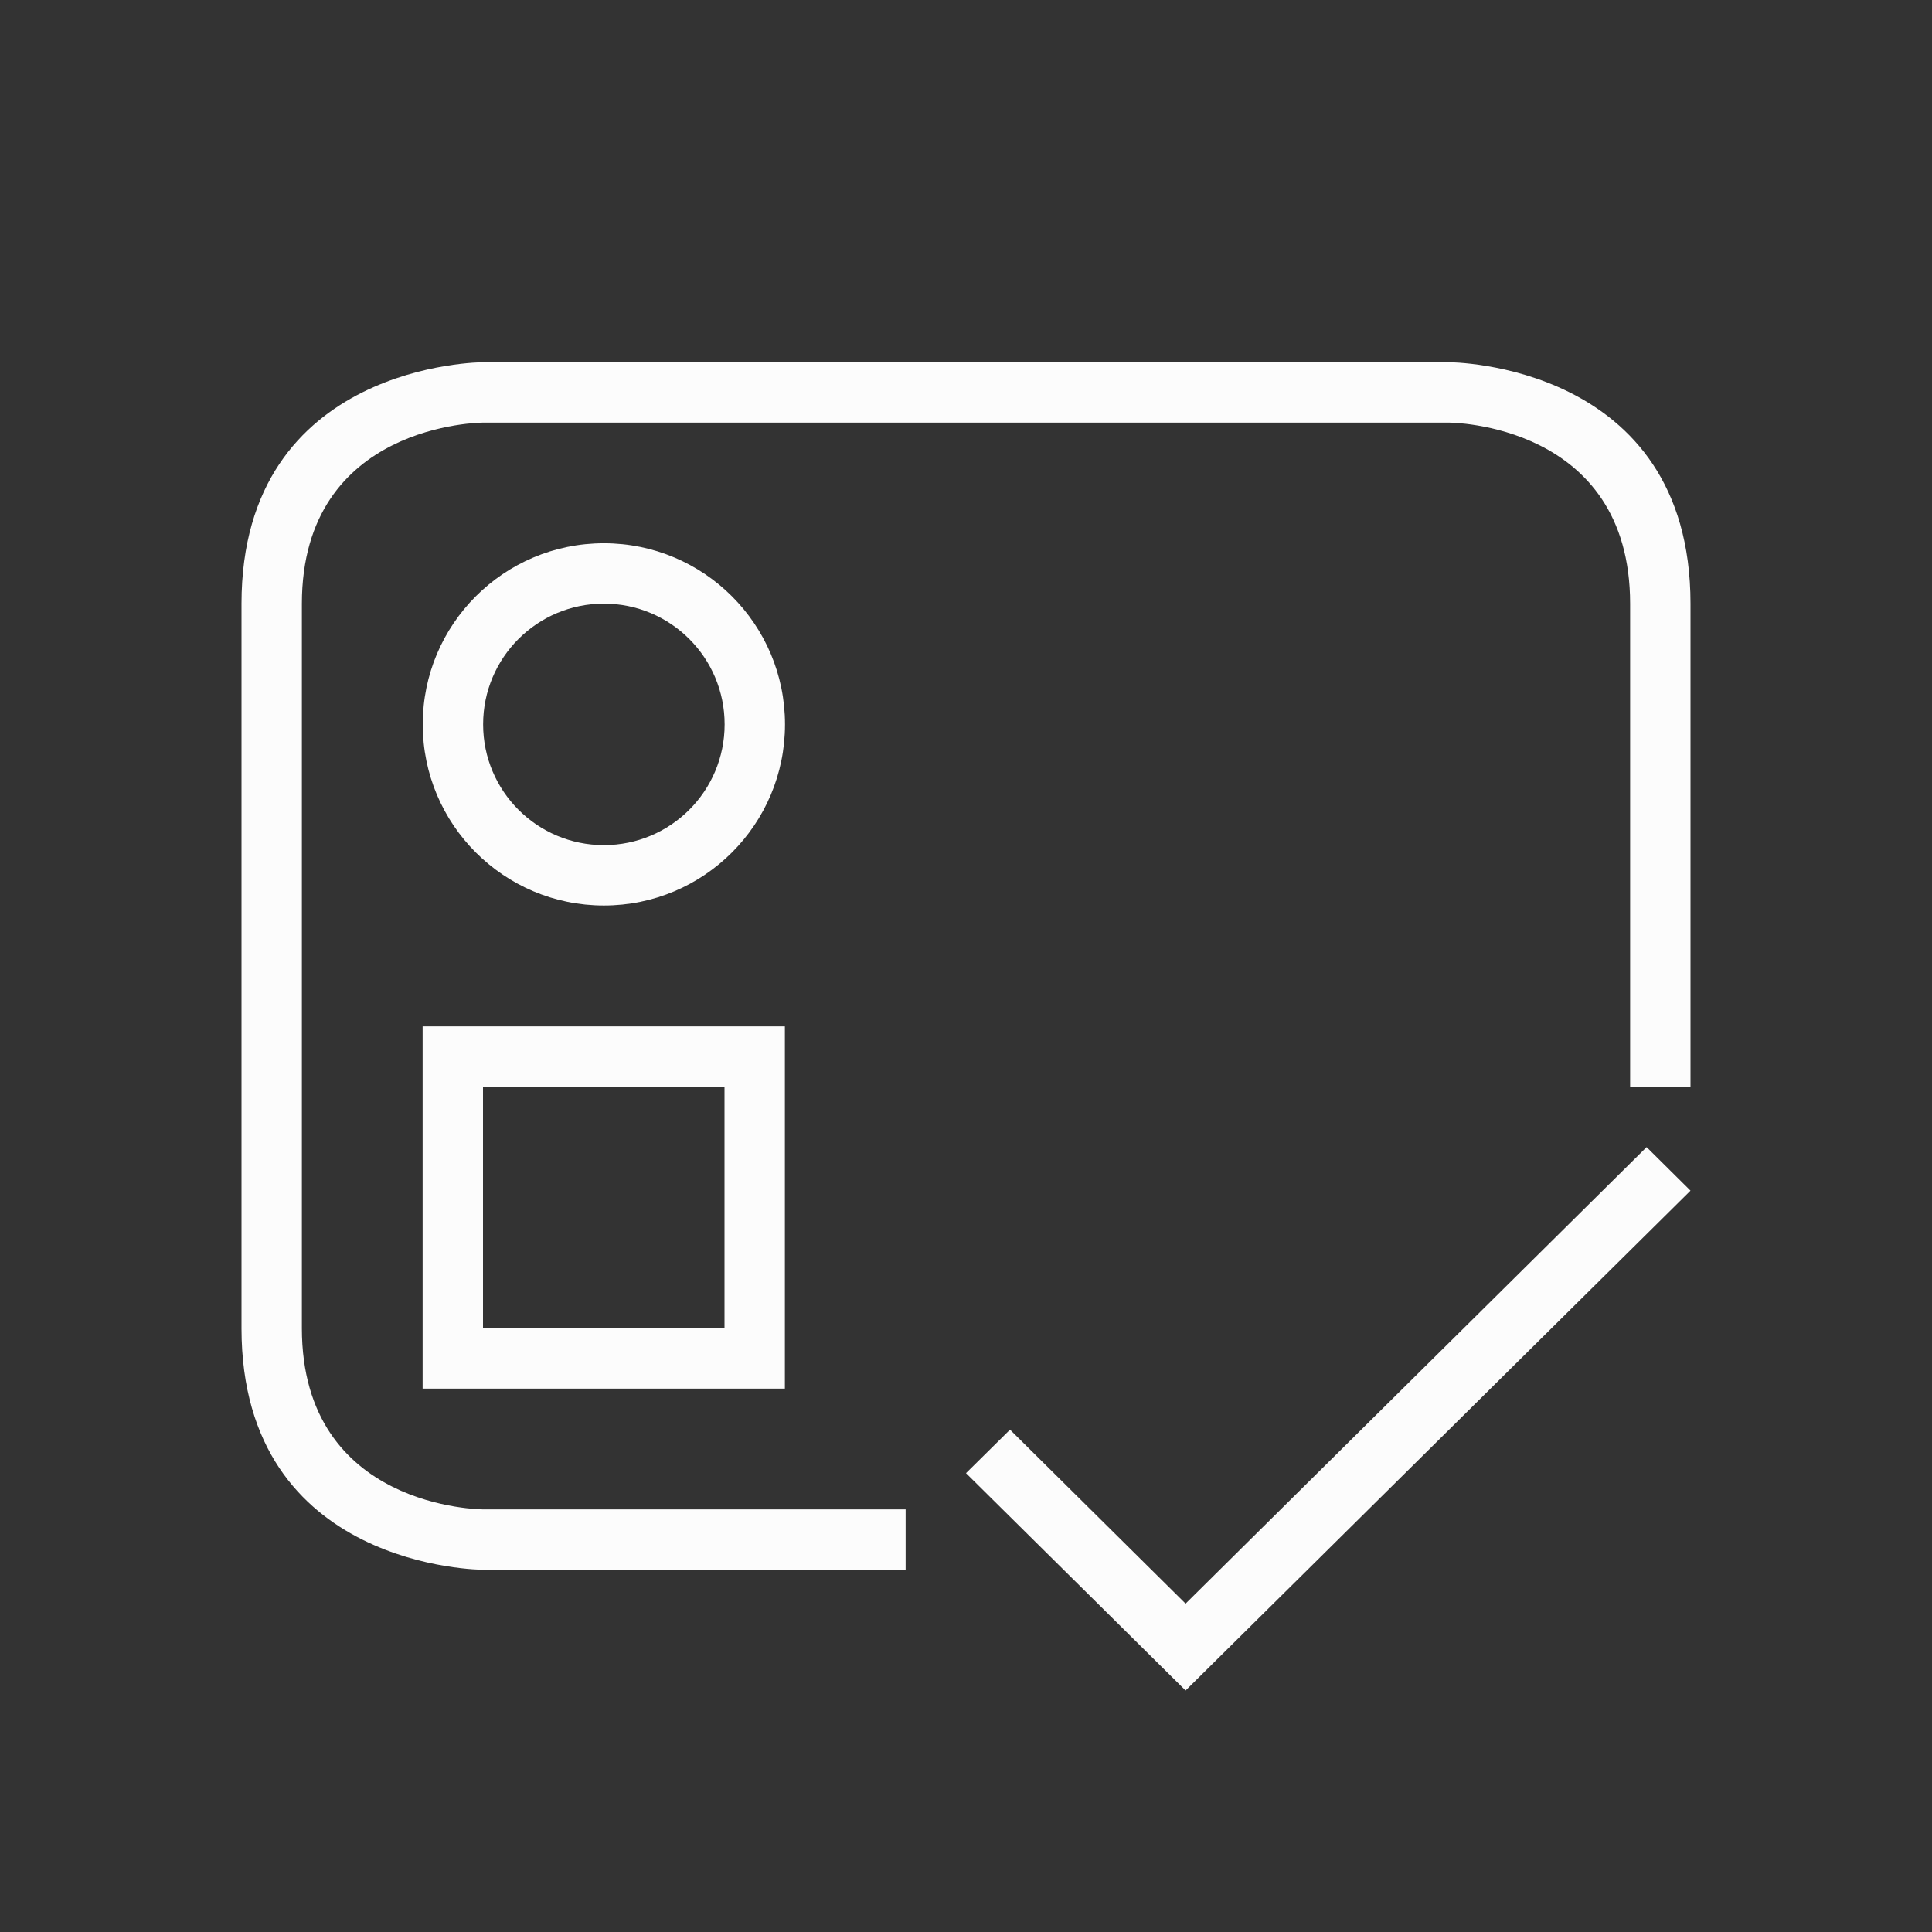 <svg xmlns="http://www.w3.org/2000/svg" viewBox="0 0 32 32">
  <rect x="0" y="0" width="32" height="32" fill="#333333" stroke="none"/>
  <defs
     id="defs3051">
<style type="text/css" id="current-color-scheme">.ColorScheme-Text {color:#fcfcfc;}</style>
  </defs>
  <path
     style="fill:currentColor;fill-opacity:1;stroke:none" 
     d="m 4,10 c 0,4 0,8 0,12 0,4 4,4 4,4 h 7 V 25 H 8 C 8,25 5,25 5,22 5,19 5,13 5,10 5,7 8,7 8,7 h 16 c 0,0 3,0 3,3 0,3 0,8 0,8 h 1 c 0,0 0,-4 0,-8 C 28,6 24,6 24,6 H 8 C 8,6 4,6 4,10 Z m 6.002,-1.002 c -1.657,10e-8 -3,1.343 -3,3 0,1.657 1.343,3 3,3 1.657,0 3,-1.343 3,-3 0,-1.657 -1.343,-3 -3,-3 z m 0,1 c 1.105,0 2,0.895 2,2 0,1.105 -0.895,2 -2,2 -1.105,0 -2,-0.895 -2,-2 -10e-8,-1.105 0.895,-2 2,-2 z M 7,17 v 6 h 6 v -6 z m 1,1 h 4 v 4 H 8 Z M 27.273,19 19.637,26.561 16.729,23.68 16,24.4 19.637,28 28,19.721 Z"
     id="path56" 
     class="ColorScheme-Text"
     />
</svg>
